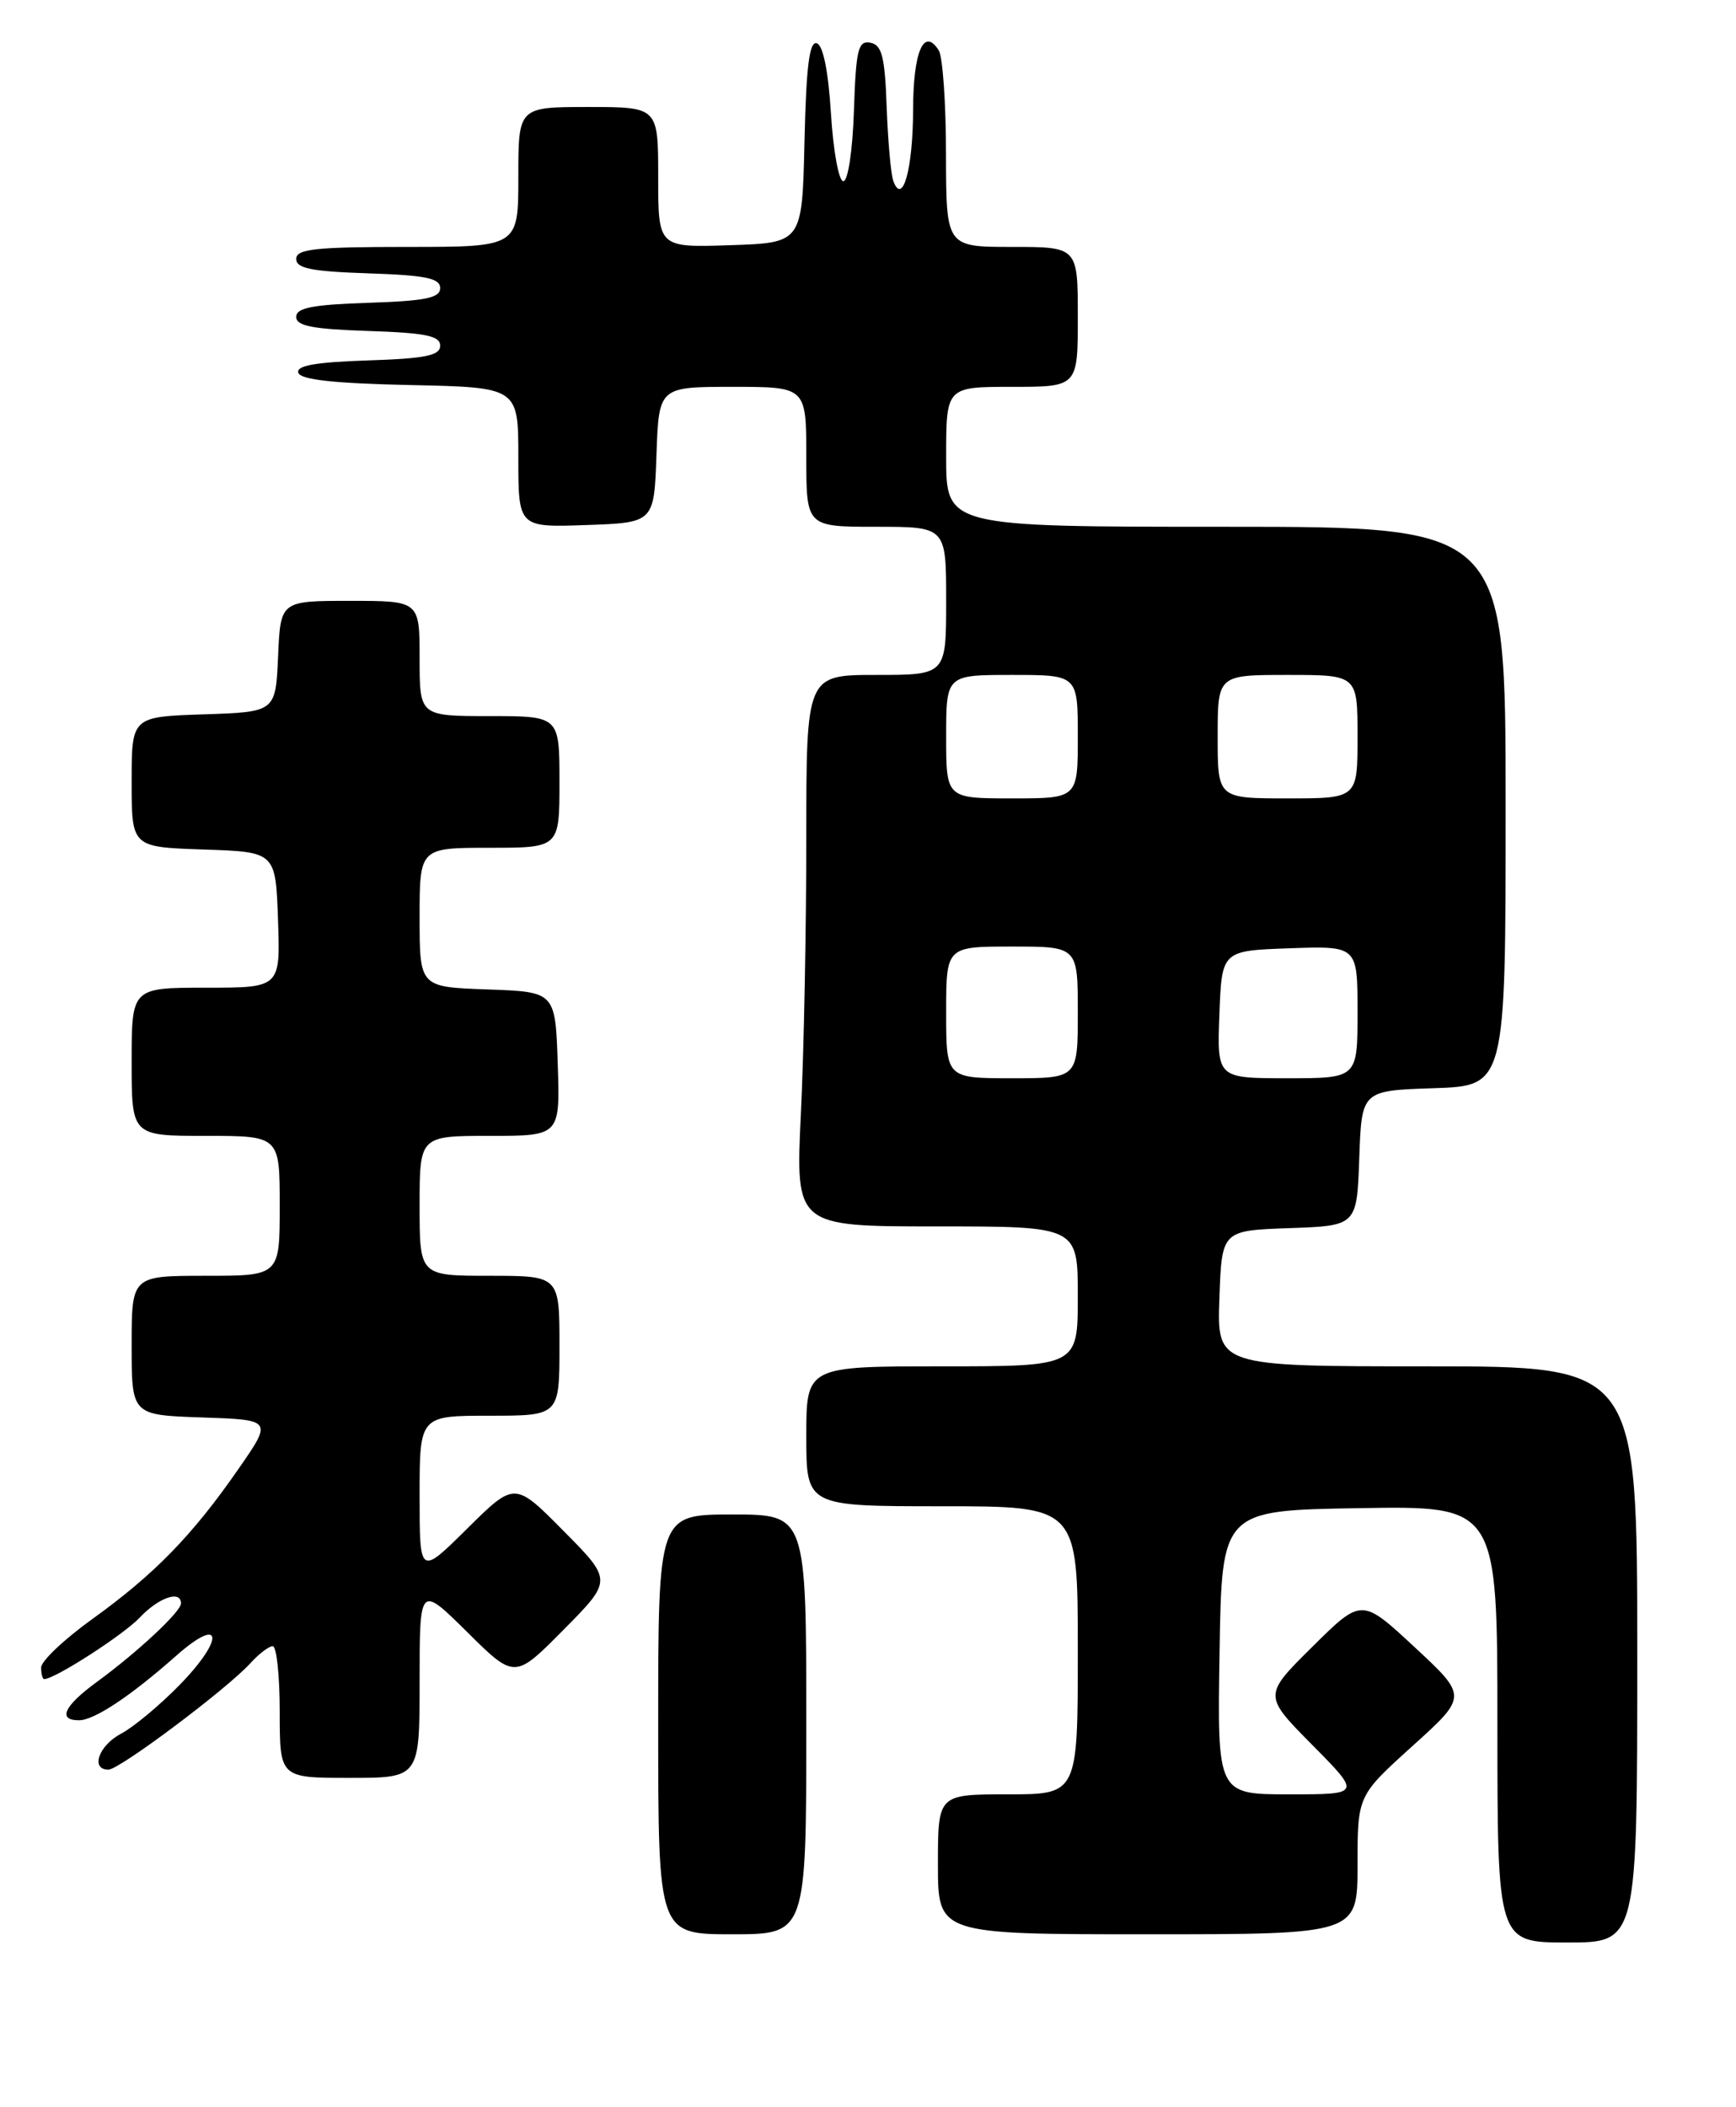 <?xml version="1.0" encoding="UTF-8" standalone="no"?>
<!DOCTYPE svg PUBLIC "-//W3C//DTD SVG 1.1//EN" "http://www.w3.org/Graphics/SVG/1.1/DTD/svg11.dtd" >
<svg xmlns="http://www.w3.org/2000/svg" xmlns:xlink="http://www.w3.org/1999/xlink" version="1.1" viewBox="0 0 211 256">
 <g >
 <path fill="currentColor"
d=" M 199.00 201.00 C 199.00 166.00 199.00 166.00 173.46 166.00 C 147.92 166.00 147.92 166.00 148.21 157.75 C 148.50 149.50 148.50 149.50 156.71 149.21 C 164.92 148.92 164.92 148.92 165.21 140.71 C 165.50 132.50 165.50 132.50 174.25 132.21 C 183.00 131.92 183.00 131.92 183.00 97.96 C 183.00 64.00 183.00 64.00 149.00 64.00 C 115.00 64.00 115.00 64.00 115.00 55.50 C 115.00 47.00 115.00 47.00 123.00 47.00 C 131.00 47.00 131.00 47.00 131.00 38.50 C 131.00 30.00 131.00 30.00 123.00 30.00 C 115.00 30.00 115.00 30.00 114.98 18.75 C 114.98 12.56 114.58 6.88 114.10 6.12 C 112.29 3.27 111.00 6.25 110.98 13.31 C 110.97 20.52 109.70 25.08 108.57 21.97 C 108.28 21.16 107.92 17.13 107.77 13.01 C 107.55 6.87 107.19 5.46 105.79 5.19 C 104.30 4.91 104.04 5.98 103.79 13.44 C 103.63 18.29 103.07 22.01 102.50 22.02 C 101.95 22.02 101.28 18.34 101.00 13.84 C 100.68 8.68 100.05 5.51 99.28 5.26 C 98.38 4.96 97.99 8.03 97.78 17.18 C 97.50 29.50 97.50 29.50 88.75 29.79 C 80.00 30.08 80.00 30.08 80.00 21.54 C 80.00 13.00 80.00 13.00 71.50 13.00 C 63.00 13.00 63.00 13.00 63.00 21.50 C 63.00 30.00 63.00 30.00 49.50 30.00 C 38.33 30.00 36.00 30.25 36.00 31.46 C 36.00 32.61 37.87 32.98 44.75 33.21 C 51.73 33.44 53.50 33.80 53.50 35.00 C 53.50 36.20 51.73 36.56 44.75 36.79 C 37.99 37.01 36.00 37.40 36.00 38.50 C 36.00 39.60 37.99 39.99 44.75 40.21 C 51.73 40.44 53.50 40.80 53.50 42.00 C 53.50 43.20 51.72 43.56 44.68 43.79 C 38.33 44.00 35.97 44.42 36.26 45.29 C 36.54 46.14 40.63 46.58 49.83 46.78 C 63.00 47.06 63.00 47.06 63.00 55.57 C 63.00 64.08 63.00 64.08 71.25 63.79 C 79.50 63.50 79.50 63.50 79.79 55.25 C 80.08 47.00 80.08 47.00 89.04 47.00 C 98.00 47.00 98.00 47.00 98.00 55.50 C 98.00 64.00 98.00 64.00 106.50 64.00 C 115.00 64.00 115.00 64.00 115.00 73.00 C 115.00 82.00 115.00 82.00 106.50 82.00 C 98.00 82.00 98.00 82.00 98.00 101.84 C 98.00 112.75 97.71 127.83 97.34 135.34 C 96.69 149.00 96.69 149.00 113.84 149.00 C 131.00 149.00 131.00 149.00 131.00 157.50 C 131.00 166.00 131.00 166.00 114.50 166.00 C 98.00 166.00 98.00 166.00 98.00 174.50 C 98.00 183.00 98.00 183.00 114.50 183.00 C 131.00 183.00 131.00 183.00 131.00 200.50 C 131.00 218.00 131.00 218.00 122.50 218.00 C 114.00 218.00 114.00 218.00 114.00 226.50 C 114.00 235.00 114.00 235.00 139.50 235.00 C 165.00 235.00 165.00 235.00 165.00 226.58 C 165.00 218.16 165.00 218.16 171.69 212.12 C 178.37 206.09 178.37 206.09 171.94 200.12 C 165.50 194.14 165.50 194.14 159.52 200.06 C 153.54 205.98 153.54 205.98 159.49 211.99 C 165.44 218.00 165.44 218.00 156.70 218.00 C 147.95 218.00 147.95 218.00 148.23 200.75 C 148.50 183.50 148.50 183.50 165.25 183.23 C 182.00 182.95 182.00 182.95 182.00 209.48 C 182.00 236.00 182.00 236.00 190.50 236.00 C 199.00 236.00 199.00 236.00 199.00 201.00 Z  M 98.00 209.50 C 98.00 184.00 98.00 184.00 89.00 184.00 C 80.00 184.00 80.00 184.00 80.00 209.50 C 80.00 235.00 80.00 235.00 89.00 235.00 C 98.00 235.00 98.00 235.00 98.00 209.50 Z  M 51.00 204.28 C 51.00 192.56 51.00 192.56 56.78 198.28 C 62.56 204.00 62.56 204.00 68.50 198.00 C 74.44 192.00 74.44 192.00 68.50 186.00 C 62.56 180.00 62.56 180.00 56.78 185.72 C 51.00 191.44 51.00 191.44 51.00 181.72 C 51.00 172.00 51.00 172.00 59.50 172.00 C 68.00 172.00 68.00 172.00 68.00 163.50 C 68.00 155.00 68.00 155.00 59.50 155.00 C 51.00 155.00 51.00 155.00 51.00 146.50 C 51.00 138.00 51.00 138.00 59.54 138.00 C 68.08 138.00 68.08 138.00 67.79 129.25 C 67.50 120.50 67.50 120.50 59.25 120.21 C 51.00 119.92 51.00 119.92 51.00 111.46 C 51.00 103.00 51.00 103.00 59.50 103.00 C 68.00 103.00 68.00 103.00 68.00 95.00 C 68.00 87.00 68.00 87.00 59.50 87.00 C 51.00 87.00 51.00 87.00 51.00 80.00 C 51.00 73.00 51.00 73.00 42.55 73.00 C 34.09 73.00 34.09 73.00 33.80 79.75 C 33.50 86.50 33.50 86.50 24.75 86.79 C 16.00 87.08 16.00 87.08 16.00 95.00 C 16.00 102.92 16.00 102.92 24.75 103.21 C 33.50 103.50 33.50 103.50 33.79 111.75 C 34.08 120.00 34.08 120.00 25.04 120.00 C 16.00 120.00 16.00 120.00 16.00 129.00 C 16.00 138.00 16.00 138.00 25.00 138.00 C 34.00 138.00 34.00 138.00 34.00 146.50 C 34.00 155.00 34.00 155.00 25.00 155.00 C 16.00 155.00 16.00 155.00 16.00 163.46 C 16.00 171.92 16.00 171.92 24.56 172.21 C 33.13 172.50 33.13 172.50 28.96 178.50 C 23.40 186.52 18.76 191.28 11.25 196.68 C 7.81 199.15 5.00 201.81 5.00 202.59 C 5.00 203.36 5.17 204.00 5.37 204.00 C 6.66 204.00 15.00 198.62 16.98 196.53 C 19.27 194.09 22.00 193.15 22.00 194.80 C 22.00 195.80 16.73 200.72 11.75 204.36 C 7.77 207.27 6.97 209.00 9.60 209.00 C 11.46 209.00 15.87 206.07 21.44 201.14 C 27.02 196.21 27.36 199.03 21.86 204.68 C 19.46 207.14 16.26 209.81 14.75 210.61 C 12.00 212.05 10.95 215.00 13.18 215.00 C 14.52 215.00 27.64 205.16 30.46 202.04 C 31.48 200.92 32.69 200.00 33.15 200.00 C 33.62 200.00 34.00 203.60 34.00 208.00 C 34.00 216.00 34.00 216.00 42.50 216.00 C 51.00 216.00 51.00 216.00 51.00 204.28 Z  M 115.00 123.00 C 115.00 115.00 115.00 115.00 123.00 115.00 C 131.00 115.00 131.00 115.00 131.00 123.00 C 131.00 131.00 131.00 131.00 123.00 131.00 C 115.00 131.00 115.00 131.00 115.00 123.00 Z  M 148.21 123.25 C 148.50 115.50 148.50 115.50 156.75 115.21 C 165.00 114.92 165.00 114.92 165.00 122.96 C 165.00 131.00 165.00 131.00 156.46 131.00 C 147.92 131.00 147.92 131.00 148.21 123.25 Z  M 115.00 89.50 C 115.00 82.00 115.00 82.00 123.00 82.00 C 131.00 82.00 131.00 82.00 131.00 89.50 C 131.00 97.00 131.00 97.00 123.00 97.00 C 115.00 97.00 115.00 97.00 115.00 89.50 Z  M 148.00 89.50 C 148.00 82.00 148.00 82.00 156.50 82.00 C 165.00 82.00 165.00 82.00 165.00 89.50 C 165.00 97.00 165.00 97.00 156.50 97.00 C 148.00 97.00 148.00 97.00 148.00 89.50 Z "/>
</g>
</svg>